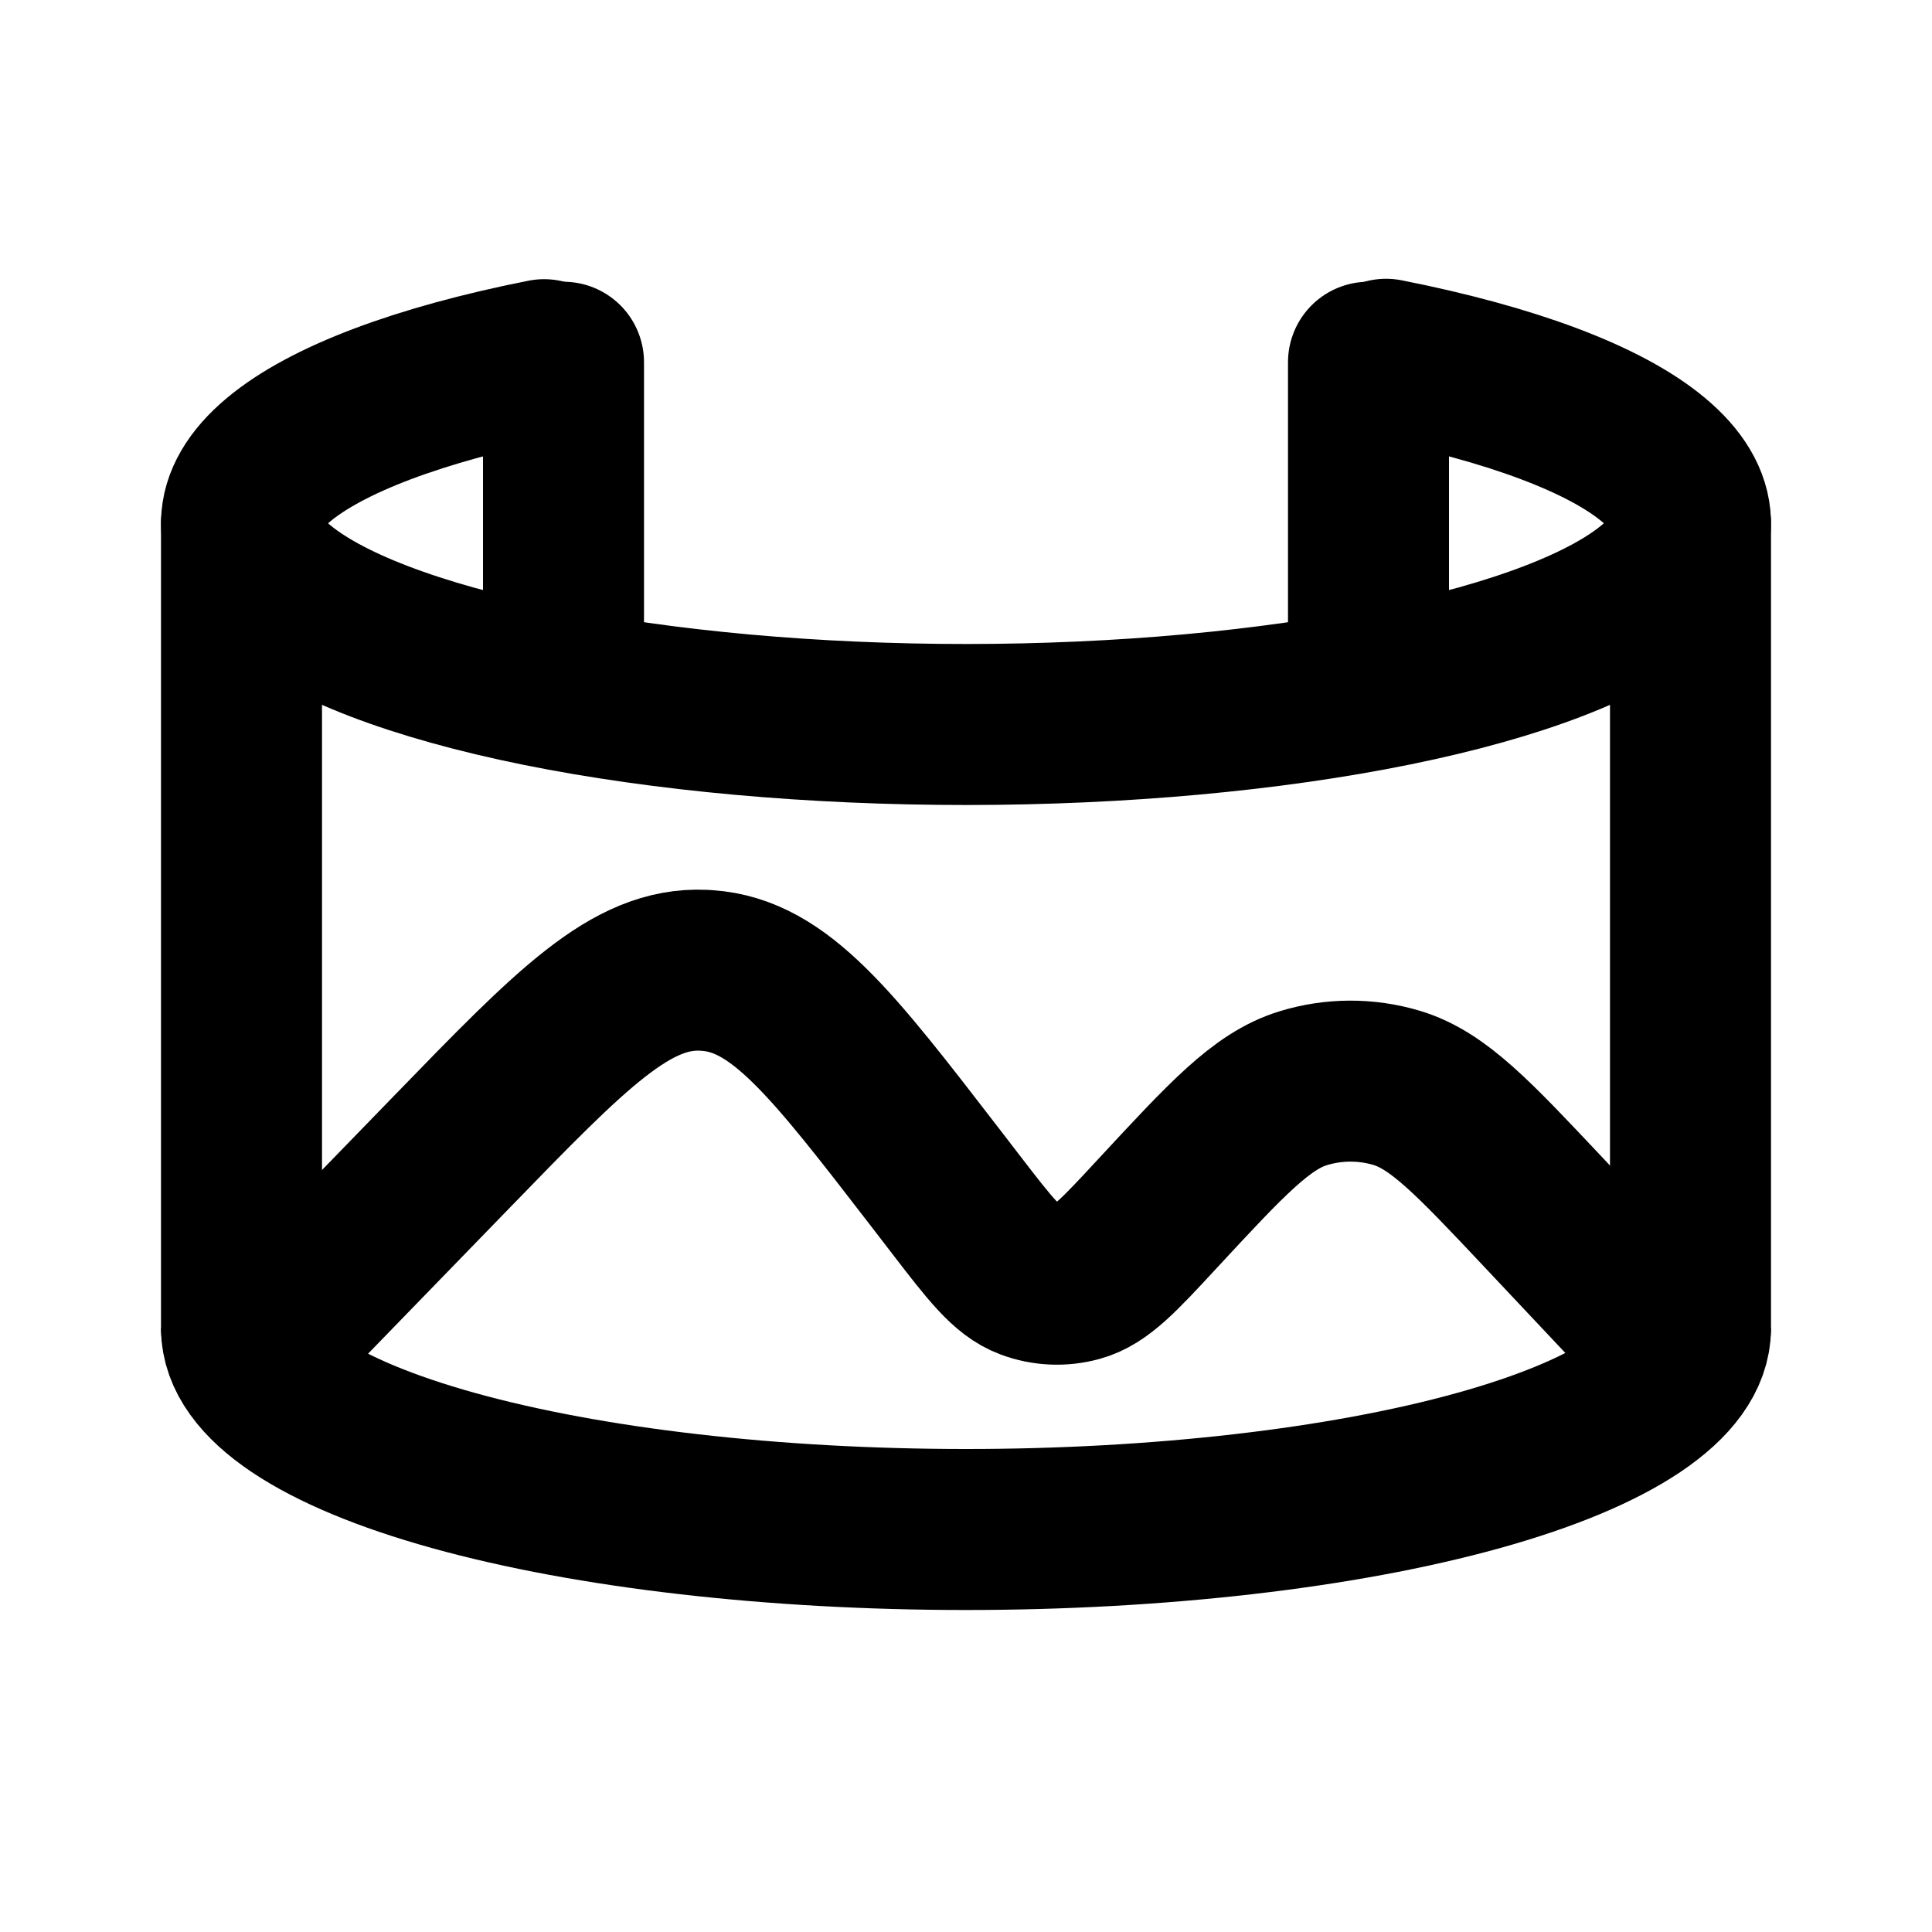 <svg width="24" height="24" viewBox="0 0 24 24" fill="none" xmlns="http://www.w3.org/2000/svg">
<path d="M3 17L5.626 14.295C7.103 12.773 7.841 12.012 8.74 12.053C8.756 12.054 8.771 12.055 8.786 12.056C9.684 12.118 10.331 12.958 11.625 14.638L11.875 14.963C12.299 15.514 12.511 15.789 12.779 15.889C12.976 15.963 13.191 15.973 13.393 15.917C13.669 15.842 13.905 15.587 14.377 15.077V15.077C15.242 14.144 15.674 13.677 16.187 13.519C16.566 13.402 16.971 13.401 17.35 13.514C17.865 13.669 18.3 14.132 19.172 15.058L21 17" stroke="#000000" stroke-width="2"/>
<path d="M7 8.5V4.5" stroke="#000000" stroke-width="2" stroke-linecap="round"/>
<path d="M17 8.5V4.5" stroke="#000000" stroke-width="2" stroke-linecap="round"/>
<path d="M3 16.5V6.5M21 6.5V16.5" stroke="#000000" stroke-width="2" stroke-linecap="round"/>
<path d="M17.218 4.463C18.771 4.77 19.934 5.206 20.537 5.709C21.141 6.211 21.154 6.754 20.575 7.259C19.997 7.764 18.856 8.204 17.317 8.517C15.778 8.83 13.922 8.999 12.015 9C10.108 9.001 8.249 8.833 6.707 8.522C5.164 8.21 4.018 7.771 3.433 7.267C2.849 6.762 2.856 6.22 3.453 5.717C4.051 5.213 5.208 4.776 6.759 4.468" stroke="#000000" stroke-width="2" stroke-linecap="round"/>
<path d="M21 16.5C21 17.163 20.052 17.799 18.364 18.268C16.676 18.737 14.387 19 12 19C9.613 19 7.324 18.737 5.636 18.268C3.948 17.799 3 17.163 3 16.5" stroke="#000000" stroke-width="2"/>
</svg>
